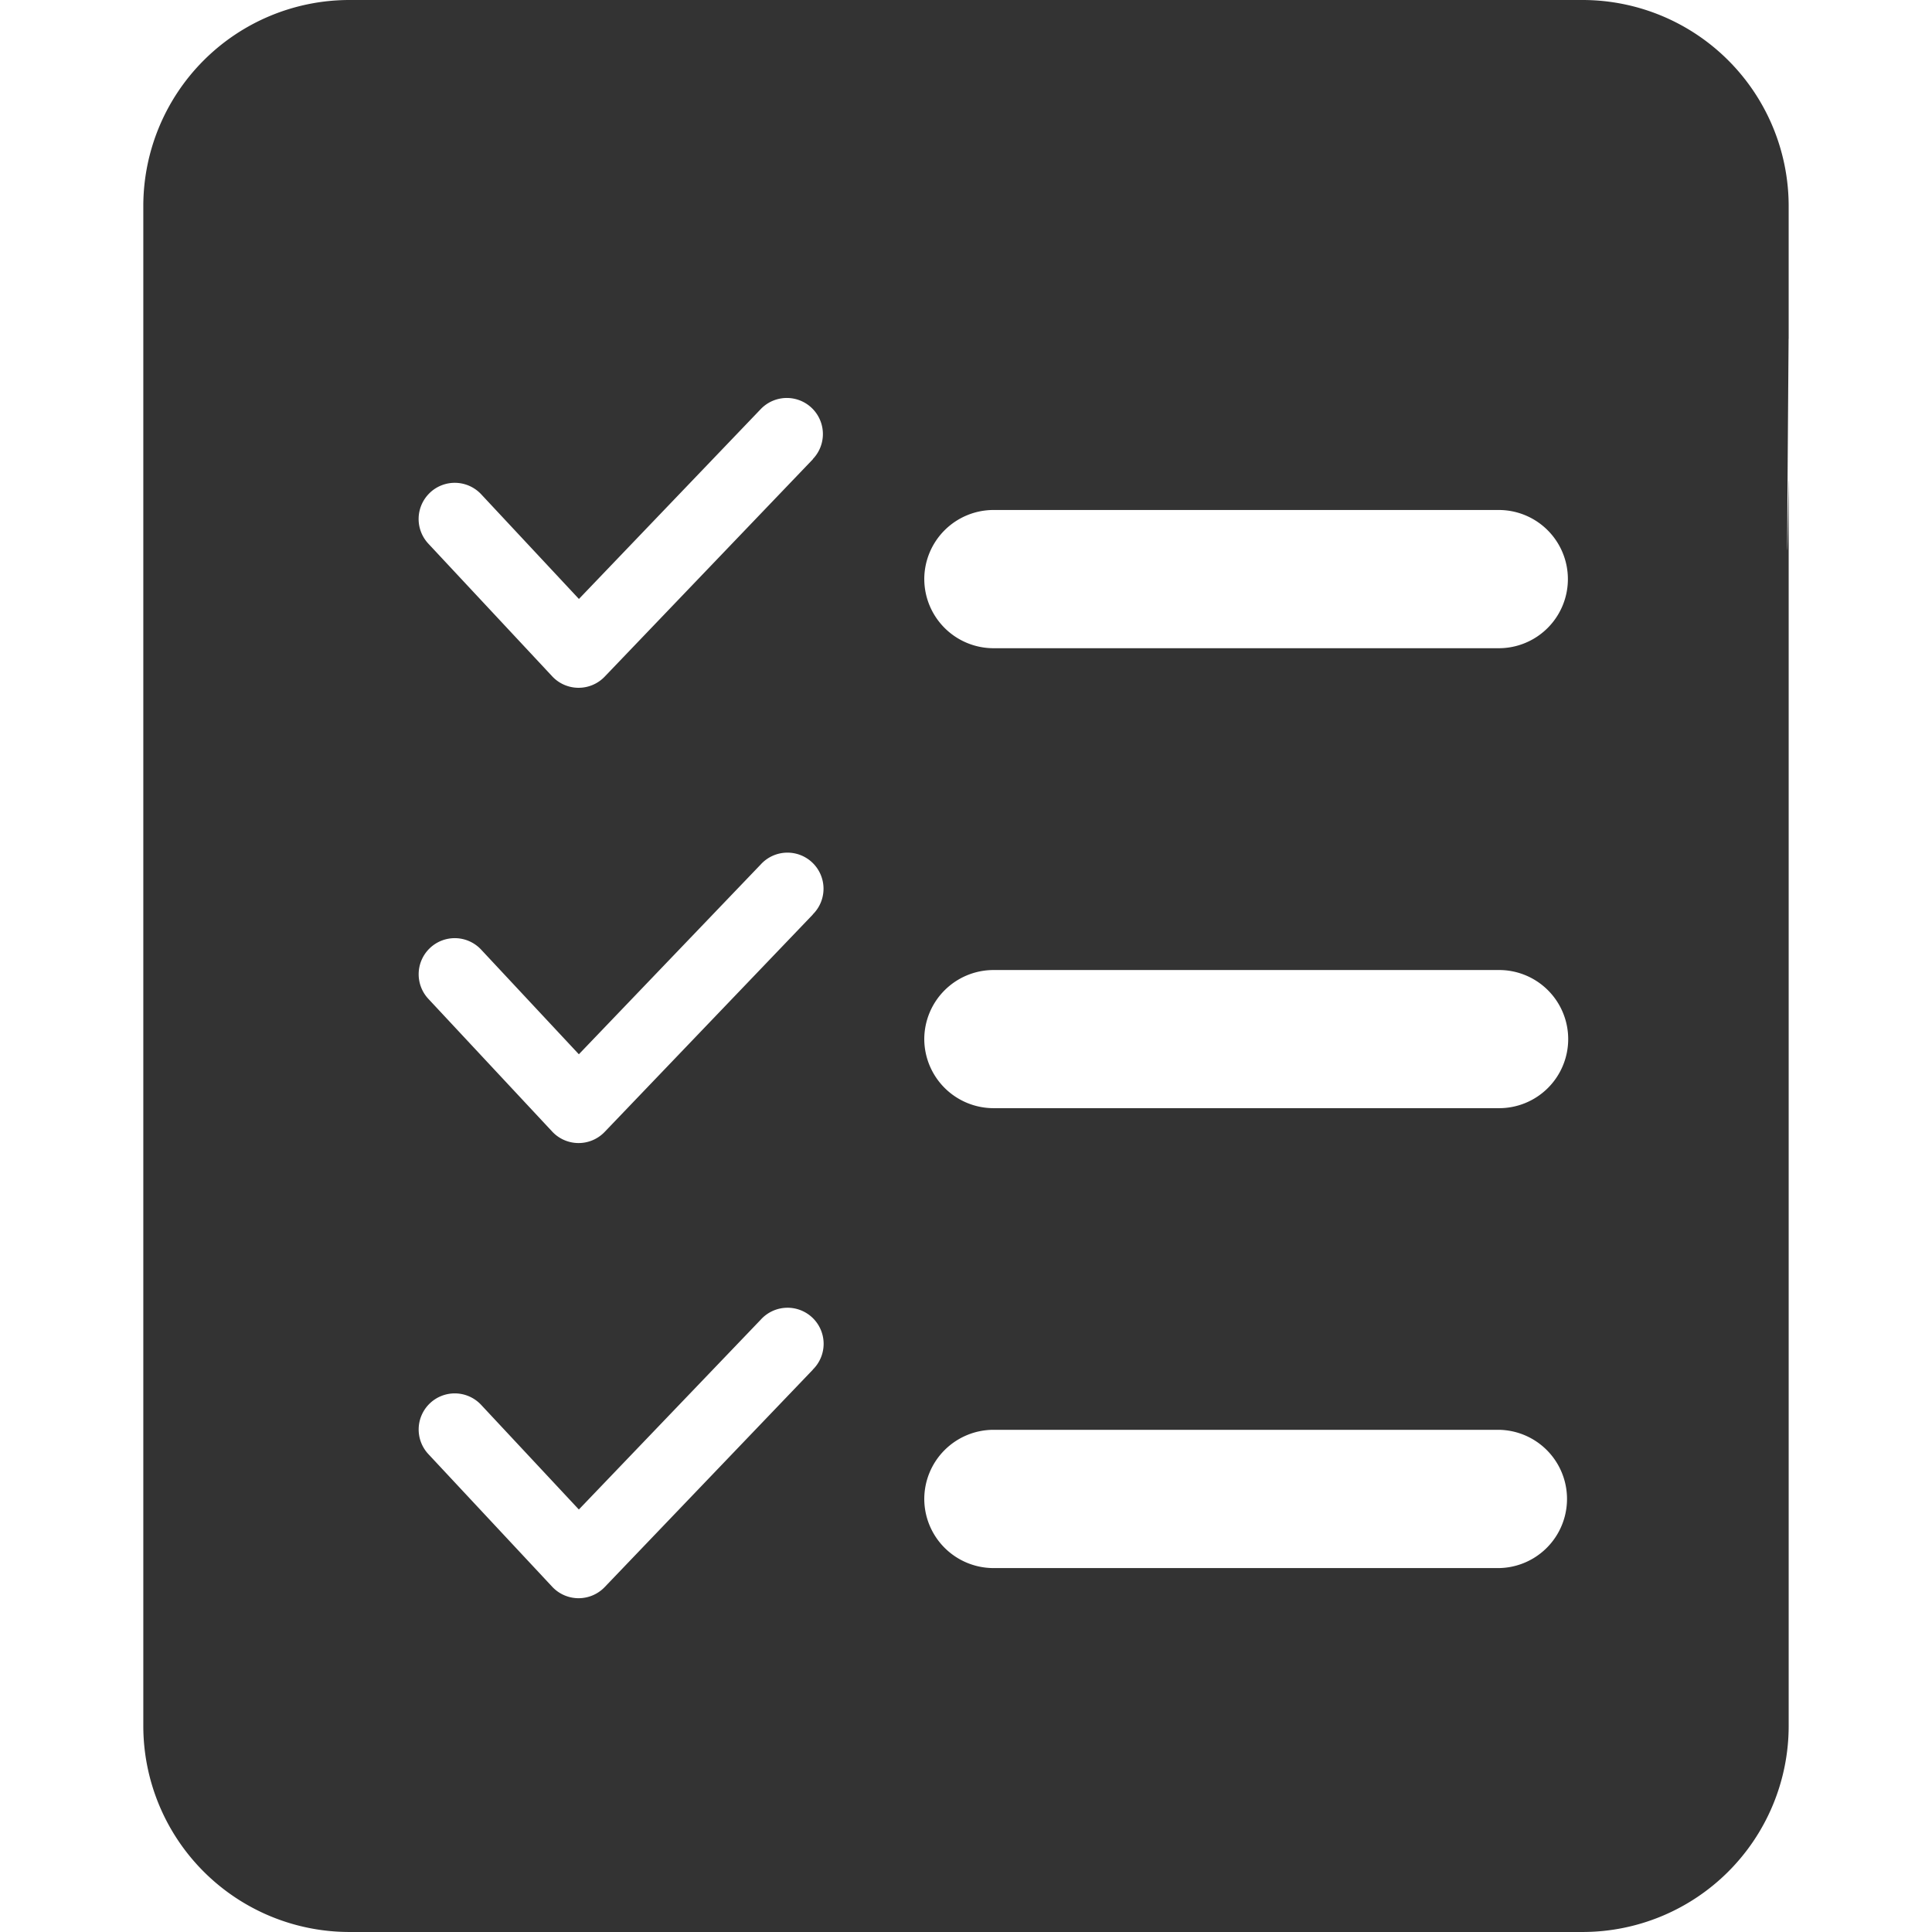 <?xml version="1.0" standalone="no"?><!DOCTYPE svg PUBLIC "-//W3C//DTD SVG 1.1//EN" "http://www.w3.org/Graphics/SVG/1.1/DTD/svg11.dtd"><svg t="1760165162756" class="icon" viewBox="0 0 1024 1024" version="1.1" xmlns="http://www.w3.org/2000/svg" p-id="19571" xmlns:xlink="http://www.w3.org/1999/xlink" width="128" height="128"><path d="M184.968 1023.993A109.262 109.262 0 0 1 75.956 914.988V109.005A109.276 109.276 0 0 1 184.968 0H839.025a109.276 109.276 0 0 1 109.005 109.005v70.56h-0.035c-1.098 141.953-0.695 117.741-0.299 93.535 0.16-10.55 0.32-21.106 0.341-17.895v659.784a109.276 109.276 0 0 1-109.012 109.005z m43.018-280.327a19.125 19.125 0 0 0-0.945 27.034l65.632 70.302a19.125 19.125 0 0 0 13.899 6.081h0.111a19.125 19.125 0 0 0 13.809-5.893l110.346-115.239-0.035-0.035a19.125 19.125 0 1 0-27.611-26.443l-96.384 100.596-51.789-55.458a19.125 19.125 0 0 0-27.034-0.945z m261.897 50.809a36.736 36.736 0 0 0 36.638 36.638h267.853a36.645 36.645 0 0 0 0-73.284H526.521a36.743 36.743 0 0 0-36.638 36.645z m-261.897-292.093a19.125 19.125 0 0 0-0.945 27.034L292.673 599.753a19.132 19.132 0 0 0 13.899 6.088h0.111a19.132 19.132 0 0 0 13.809-5.914l110.346-115.225-0.035-0.056a19.125 19.125 0 1 0-27.611-26.45L306.809 558.785l-51.789-55.458a19.125 19.125 0 0 0-27.034-0.945z m261.897 48.39a36.757 36.757 0 0 0 36.638 36.583h267.853a36.611 36.611 0 1 0 0-73.221H526.521a36.729 36.729 0 0 0-36.638 36.638zM227.979 261.063a19.153 19.153 0 0 0-0.931 27.104l65.625 70.295a19.125 19.125 0 0 0 13.899 6.081h0.111a19.125 19.125 0 0 0 13.809-5.907l110.346-115.225v-0.118A19.125 19.125 0 1 0 403.214 216.828L306.843 317.459l-51.782-55.458a19.167 19.167 0 0 0-27.104-0.938z m261.911 45.868a36.729 36.729 0 0 0 36.638 36.638h267.853a36.631 36.631 0 1 0 0-73.263H526.521a36.729 36.729 0 0 0-36.638 36.638z" fill="#333333" p-id="19572"></path></svg>